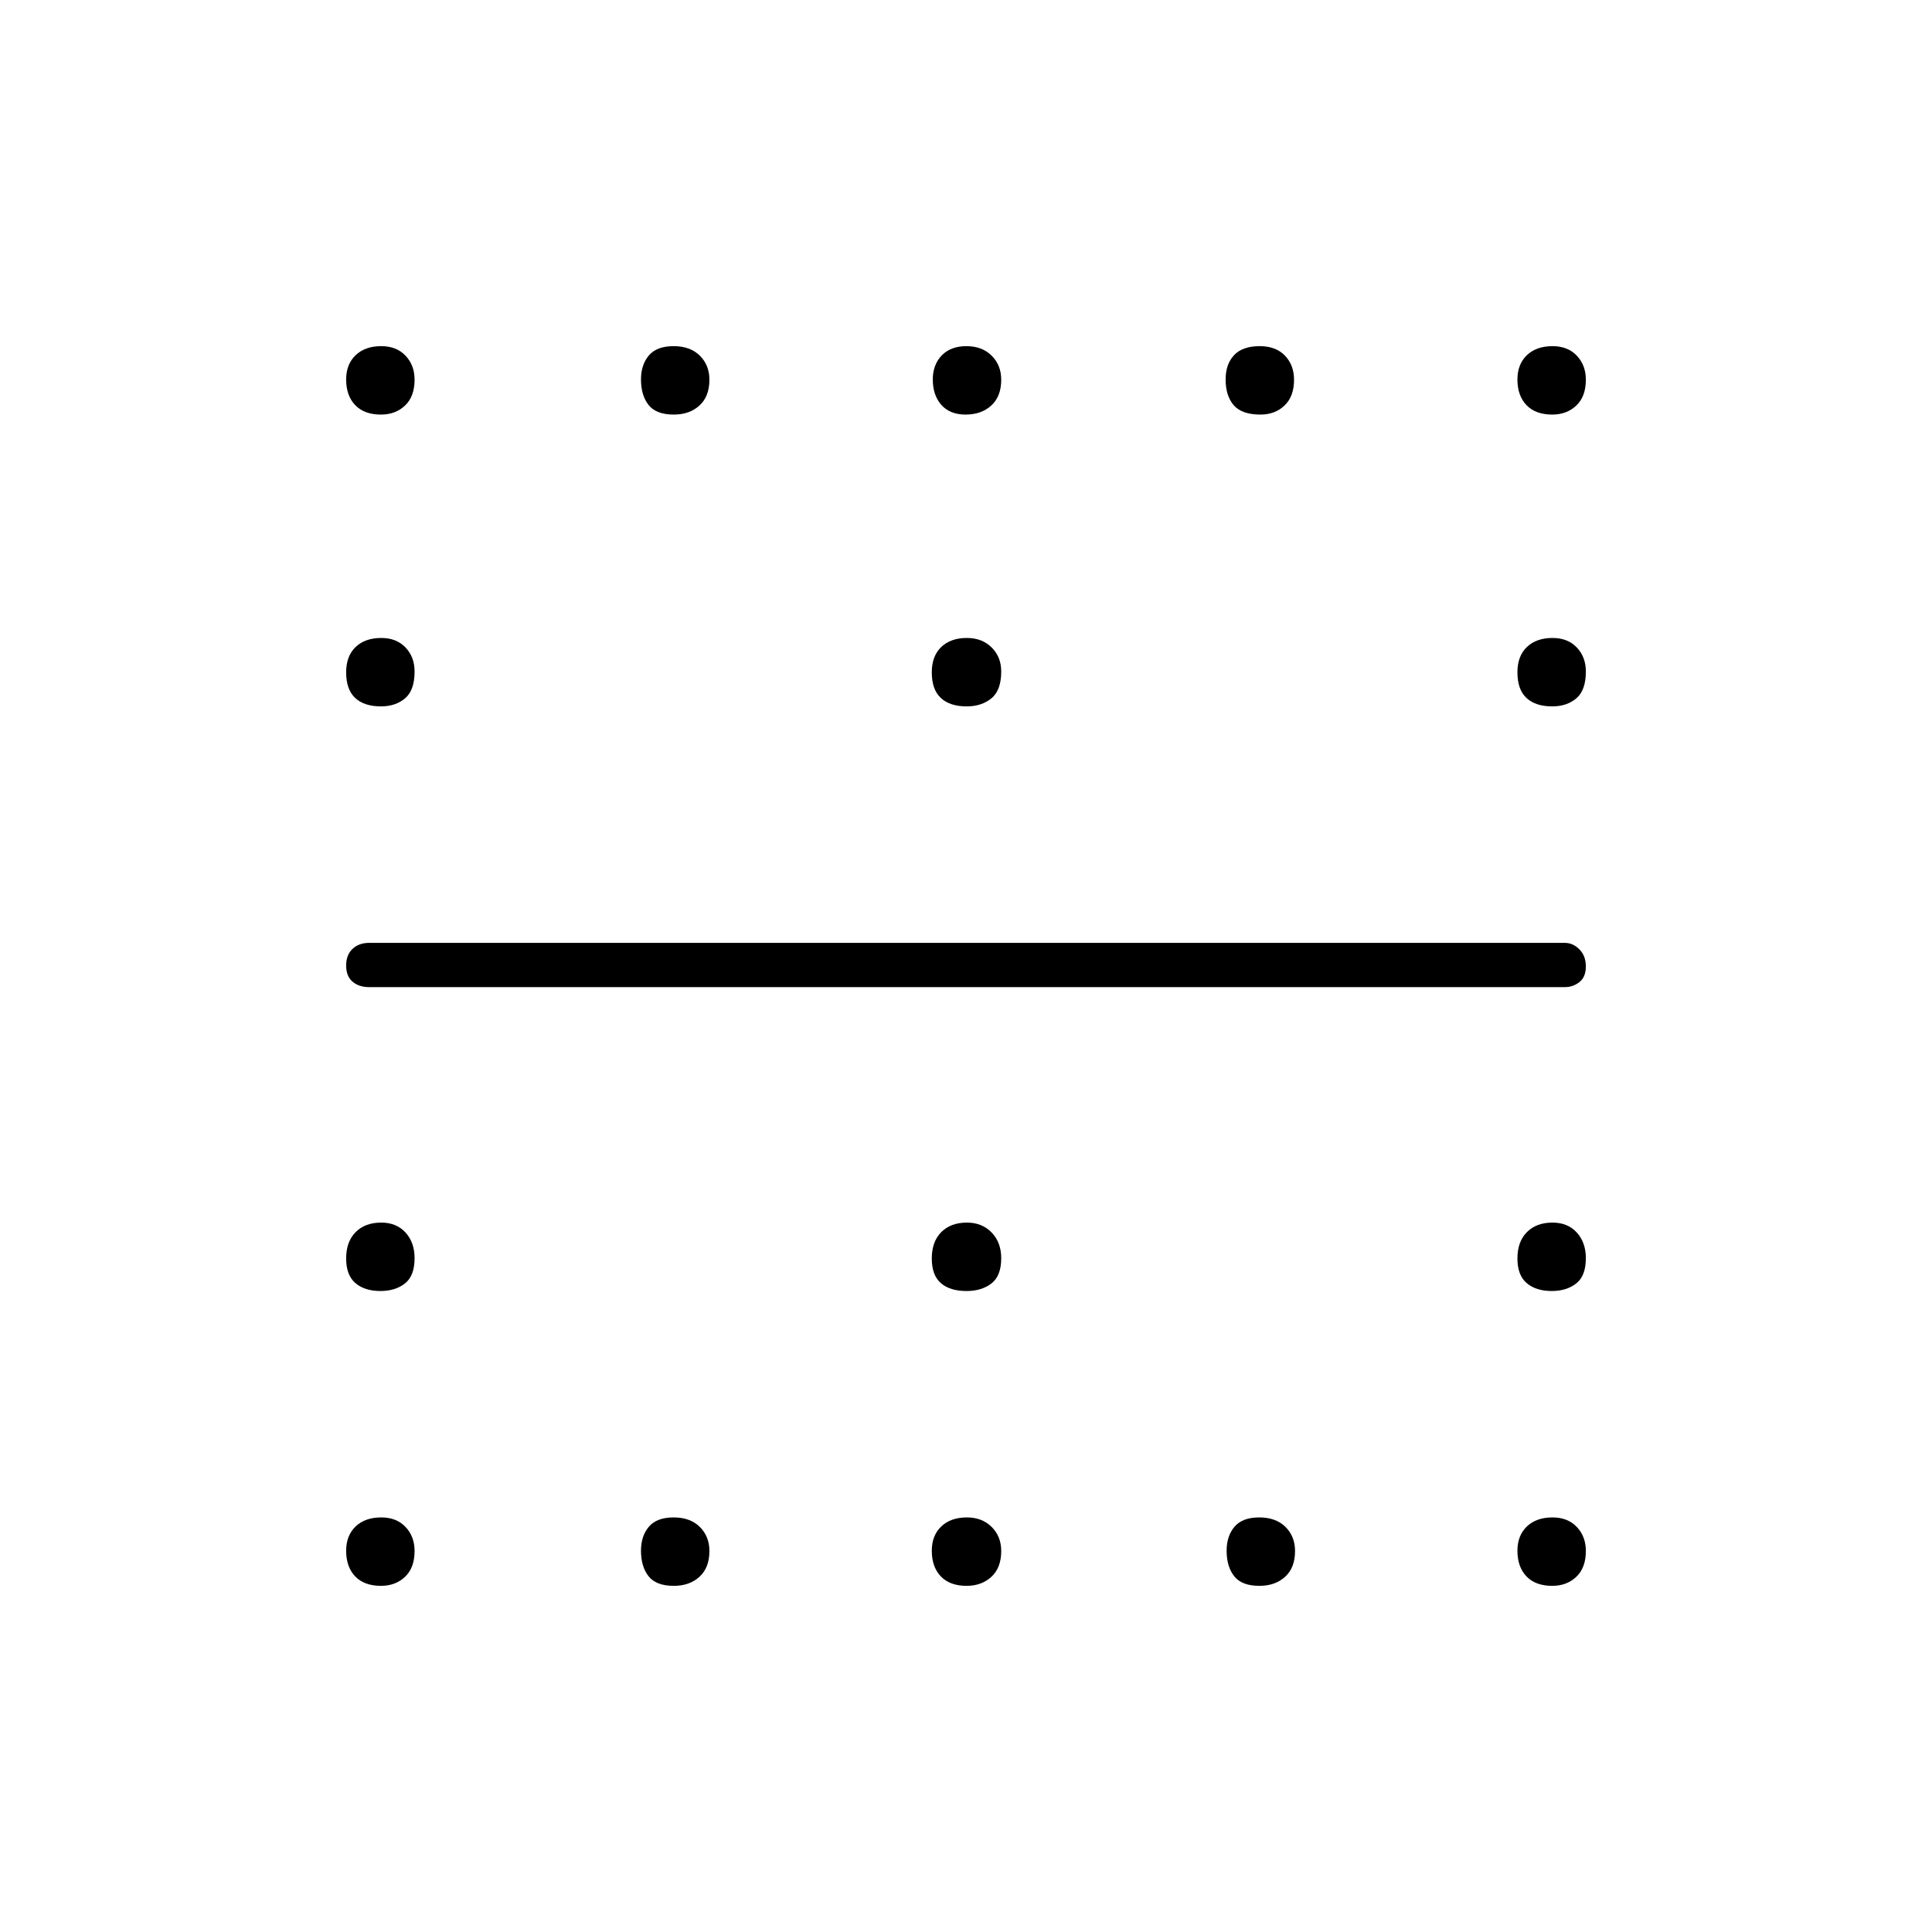 <svg xmlns="http://www.w3.org/2000/svg" height="48" viewBox="0 -960 960 960" width="48"><path d="M480.31-609q-8.31 0-12.81-4.18-4.5-4.17-4.5-12.75 0-8.07 4.69-12.57 4.7-4.5 12.75-4.5 7.56 0 12.31 4.73 4.75 4.72 4.75 11.95 0 9.32-4.87 13.32-4.88 4-12.32 4Zm0 290.5q-8.31 0-12.81-3.93-4.5-3.92-4.5-12.25 0-8.32 4.69-13.07 4.7-4.75 12.75-4.75 7.56 0 12.31 4.94 4.75 4.94 4.75 12.74 0 8.82-4.87 12.57-4.88 3.75-12.32 3.75Zm-291-435.5q-8.31 0-12.81-4.69-4.5-4.7-4.5-12.75 0-7.56 4.69-12.06 4.7-4.5 12.75-4.5 7.56 0 12.06 4.73 4.5 4.73 4.5 11.96 0 8.31-4.73 12.81t-11.96 4.5Zm145.51 0q-8.82 0-12.57-4.8t-3.75-12.64q0-7.34 3.93-11.95 3.92-4.61 12.25-4.61 8.32 0 13.07 4.73t4.75 11.96q0 8.31-4.94 12.81t-12.74 4.5Zm144.99 0q-7.81 0-12.06-4.8-4.25-4.8-4.25-12.64 0-7.34 4.44-11.95 4.45-4.61 12.25-4.61 7.81 0 12.56 4.73 4.75 4.73 4.75 11.96 0 8.31-4.94 12.81-4.95 4.5-12.75 4.5Zm146.51 0q-9.32 0-13.32-4.69-4-4.7-4-12.75 0-7.56 4.18-12.06 4.17-4.5 12.75-4.5 8.07 0 12.57 4.73t4.5 11.96q0 8.31-4.73 12.81-4.72 4.5-11.95 4.5Zm144.99 0q-8.31 0-12.81-4.69-4.5-4.7-4.5-12.75 0-7.56 4.69-12.06 4.7-4.5 12.75-4.5 7.56 0 12.06 4.73 4.5 4.73 4.5 11.96 0 8.31-4.73 12.81t-11.96 4.5Zm-582 145q-8.31 0-12.81-4.18-4.5-4.17-4.5-12.75 0-8.07 4.69-12.57 4.7-4.5 12.75-4.5 7.56 0 12.06 4.73 4.5 4.72 4.5 11.95 0 9.32-4.73 13.32t-11.96 4Zm582 0q-8.31 0-12.81-4.18-4.5-4.17-4.5-12.75 0-8.07 4.69-12.57 4.7-4.5 12.75-4.5 7.56 0 12.06 4.73 4.5 4.72 4.5 11.95 0 9.32-4.73 13.32t-11.96 4ZM189.06-318.5q-7.84 0-12.45-3.93-4.61-3.92-4.61-12.25 0-8.32 4.69-13.07 4.7-4.75 12.75-4.75 7.56 0 12.06 4.94 4.5 4.94 4.5 12.74 0 8.82-4.8 12.57t-12.14 3.75Zm582 0q-7.84 0-12.45-3.93-4.61-3.92-4.61-12.25 0-8.32 4.69-13.07 4.7-4.75 12.75-4.75 7.56 0 12.06 4.94 4.5 4.94 4.5 12.74 0 8.82-4.8 12.57t-12.14 3.75ZM189.31-172q-8.31 0-12.81-4.69-4.5-4.7-4.5-12.75 0-7.56 4.69-12.06 4.7-4.5 12.75-4.5 7.56 0 12.06 4.73 4.5 4.73 4.5 11.96 0 8.31-4.73 12.81t-11.96 4.5Zm145.51 0q-8.82 0-12.57-4.8t-3.75-12.64q0-7.34 3.93-11.95 3.92-4.61 12.25-4.61 8.32 0 13.07 4.73t4.75 11.96q0 8.31-4.94 12.81t-12.74 4.5Zm145.49 0q-8.31 0-12.81-4.69-4.5-4.7-4.5-12.75 0-7.56 4.69-12.06 4.7-4.5 12.75-4.5 7.56 0 12.31 4.73 4.75 4.73 4.75 11.96 0 8.31-4.87 12.81-4.88 4.5-12.32 4.5Zm145.51 0q-8.82 0-12.57-4.8t-3.75-12.64q0-7.34 3.93-11.95 3.92-4.61 12.25-4.61 8.32 0 13.07 4.73t4.75 11.96q0 8.31-4.94 12.81t-12.74 4.5Zm145.49 0q-8.31 0-12.81-4.69-4.5-4.7-4.5-12.75 0-7.56 4.69-12.06 4.7-4.5 12.75-4.5 7.56 0 12.06 4.73 4.5 4.73 4.5 11.96 0 8.31-4.73 12.81t-11.96 4.5ZM183.5-469.5q-5.18 0-8.34-2.73t-3.16-8q0-5.27 3.16-8.27t8.34-3h594q4.1 0 7.3 3.23t3.2 8.5q0 5.27-3.2 7.77t-7.3 2.5h-594Z"/></svg>